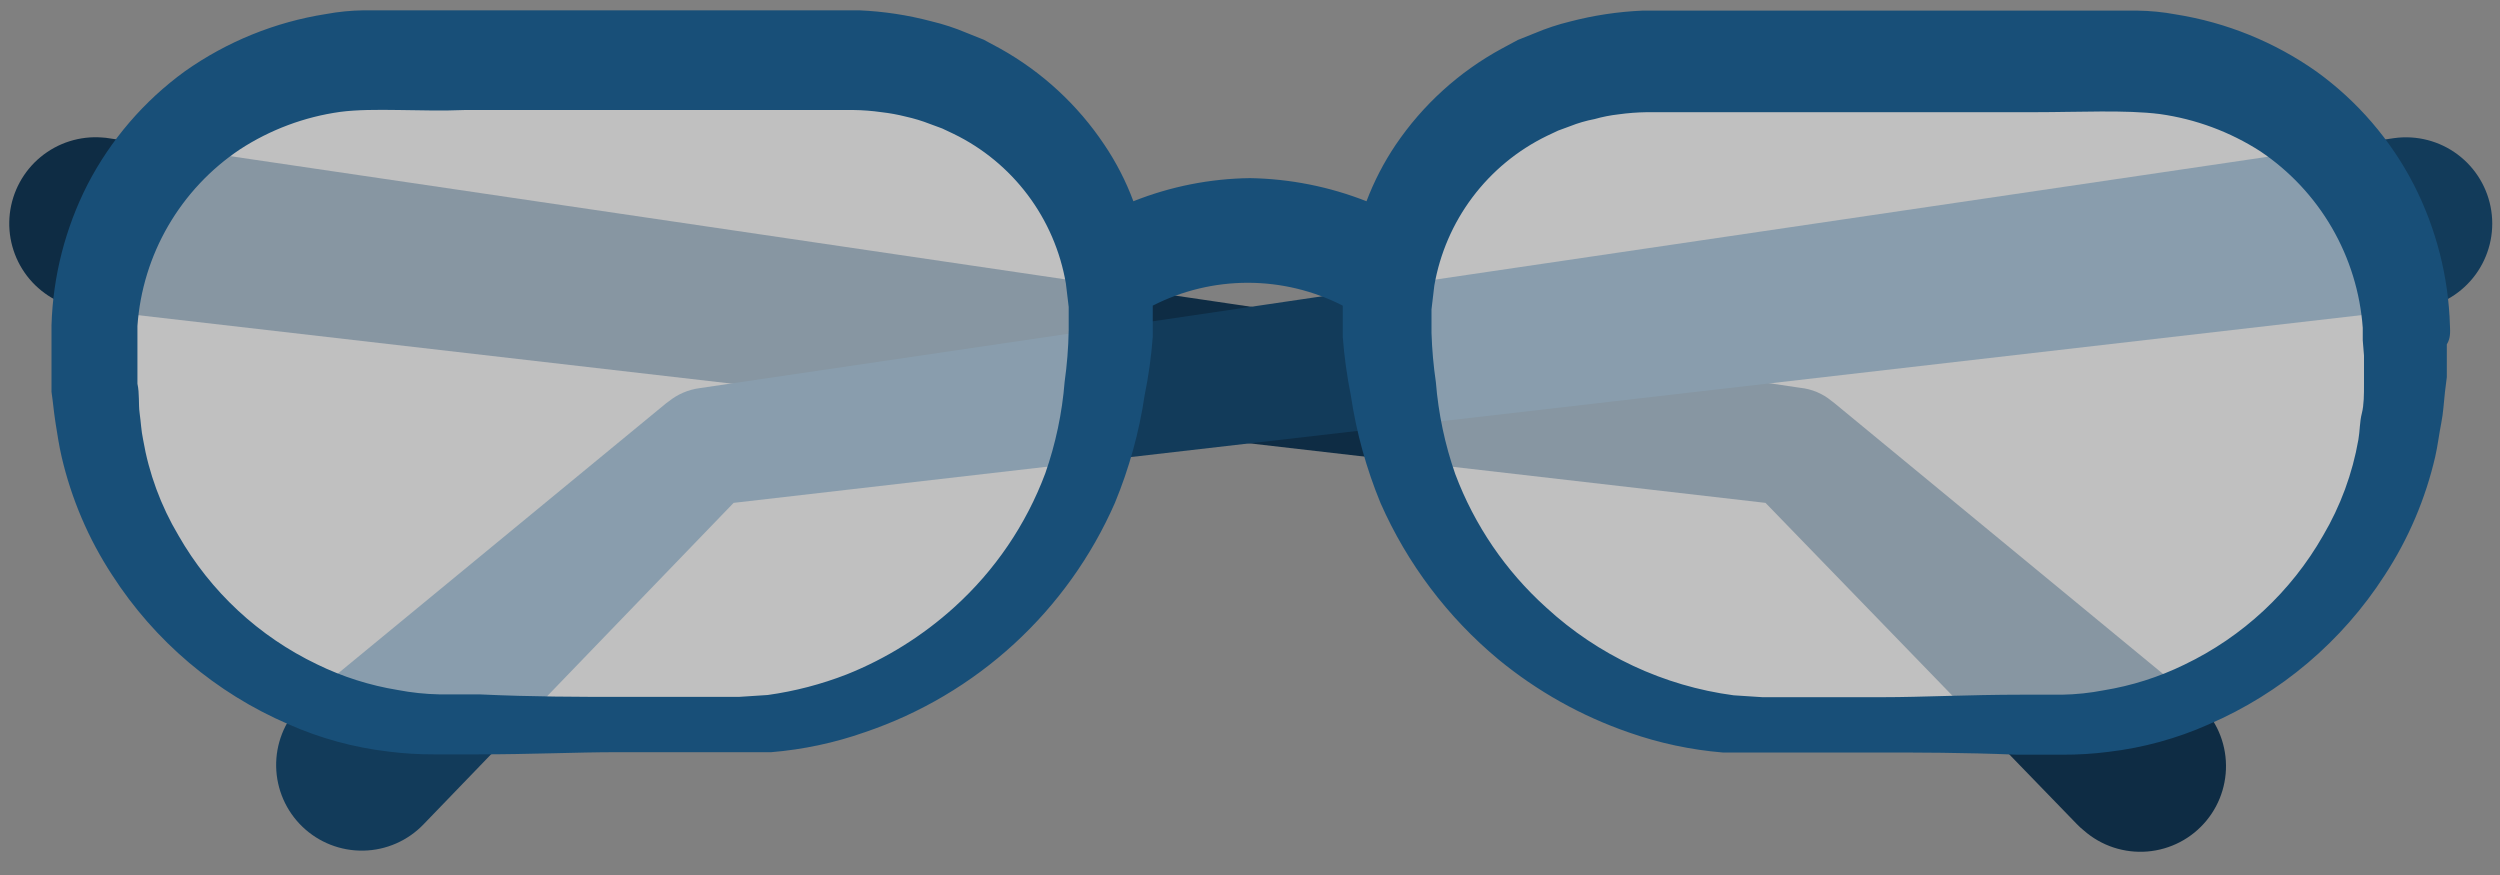 <svg fill="none" height="28" viewBox="0 0 80 28" width="80" xmlns="http://www.w3.org/2000/svg"><rect x="0" y="0" width="80" height="28" fill="#808080" stroke="none"/><path d="m3.389 4.41 54.22 8c.367.038.716.184 1 .42l.08.06 11.48 9.46c.29.224.532.505.712.824.18.32.293.672.334 1.037.041.364.008.733-.096 1.085-.104.352-.278.679-.511.962s-.52.517-.846.687c-.325.17-.681.273-1.046.303s-.733-.014-1.082-.128c-.348-.115-.67-.298-.946-.54-.081-.065-.158-.135-.23-.21l-10.37-10.7 1 .49-54.45-6.28c-.706-.108-1.342-.486-1.776-1.053-.433-.568-.63-1.281-.548-1.99.082-.709.435-1.359.986-1.814.551-.454 1.256-.678 1.968-.623z" fill="#0e2c44"/><path d="m77.332 9.88-54.45 6.28 1-.49-10.33 10.71c-.504.524-1.195.826-1.922.84-.727.014-1.429-.261-1.953-.765-.524-.504-.826-1.195-.84-1.922-.014-.727.261-1.429.765-1.953l.23-.22 11.49-9.46.07-.05c.287-.233.633-.382 1-.43l54.22-8c.721-.1 1.452.089 2.034.525.582.436.969 1.084 1.076 1.804.107.72-.075 1.452-.505 2.039s-1.075.979-1.794 1.093z" fill="#123b5a"/><path d="m56.35 23.19h9.55c2.737-.04 5.366-1.078 7.392-2.919 2.026-1.841 3.309-4.359 3.608-7.081l.13-1.28c.142-1.271.012-2.557-.382-3.774s-1.042-2.335-1.903-3.281c-.86-.946-1.912-1.698-3.086-2.206-1.173-.508-2.442-.76-3.72-.739h-14.94c-1.254-.05-2.503.185-3.652.688-1.15.502-2.171 1.259-2.986 2.213-.815.954-1.404 2.08-1.721 3.294-.317 1.214-.355 2.484-.111 3.715l.22 1.43c.499 2.736 1.925 5.218 4.037 7.028 2.112 1.81 4.783 2.838 7.563 2.912z" fill="#fff" opacity=".5"/><path d="m23.651 23.19h-9.55c-2.736-.044-5.362-1.083-7.387-2.924-2.025-1.841-3.309-4.356-3.613-7.076l-.1-1.27c-.142-1.271-.012-2.557.382-3.774.394-1.216 1.042-2.335 1.903-3.281.86-.946 1.912-1.698 3.085-2.206 1.173-.508 2.442-.76 3.72-.739h14.91c1.254-.05 2.503.185 3.652.688 1.15.502 2.171 1.259 2.986 2.213.815.954 1.404 2.08 1.721 3.294.317 1.214.355 2.484.111 3.715l-.22 1.43c-.501 2.735-1.928 5.214-4.04 7.021s-4.781 2.835-7.56 2.909z" fill="#fff" opacity=".5"/><path d="m78.398 10.42c-.046-1.567-.439-3.103-1.15-4.5-.739-1.439-1.808-2.683-3.12-3.63-1.343-.947-2.886-1.573-4.51-1.83-.403-.075-.811-.115-1.22-.12-.43 0-.78 0-1.12 0h-2.11c-2.82 0-5.64 0-8.41 0h-3.95-.25c-.784.034-1.561.151-2.32.35-.383.093-.757.217-1.12.37l-.55.22-.52.28c-1.36.74-2.523 1.797-3.39 3.08-.378.562-.69 1.166-.93 1.8-1.189-.468-2.452-.719-3.73-.74-1.278.016-2.542.267-3.73.74-.237-.638-.549-1.246-.93-1.81-.853-1.277-1.998-2.333-3.34-3.08l-.52-.28-.55-.22c-.366-.155-.744-.278-1.13-.37-.755-.2-1.53-.317-2.31-.35h-.25-3.95c-2.77 0-5.59 0-8.41 0h-2.11c-.34 0-.69 0-1.12 0-.409.005-.817.045-1.22.12-1.624.255-3.167.881-4.51 1.83-1.309.95-2.378 2.193-3.12 3.63-.711 1.397-1.104 2.933-1.15 4.5v.59.49.56.49c.05.33.07.62.13 1s.11.71.19 1.06c.312 1.352.86 2.639 1.62 3.8 1.361 2.114 3.321 3.775 5.63 4.77 1.019.454 2.102.75 3.21.88.488.062.979.092 1.47.09h.72.65c1.72 0 3.21-.07 4.45-.07h2.86 1 1.1c1.023-.084 2.031-.299 3-.64 1.771-.6 3.397-1.562 4.774-2.826 1.377-1.264 2.476-2.801 3.226-4.514.456-1.104.775-2.259.95-3.44.126-.617.213-1.242.26-1.87 0-.32 0-.65 0-1.0.941-.48 1.983-.731 3.04-.731 1.057 0 2.099.25 3.04.731v1c.048.631.135 1.259.26 1.88.176 1.181.495 2.336.95 3.44.854 1.936 2.144 3.647 3.77 5 1.243 1.023 2.658 1.815 4.18 2.34.969.34 1.977.555 3 .64h1.1 1 2.86c1.23 0 2.73 0 4.45.07h.65.81c.491.002.983-.028 1.47-.09 1.108-.13 2.191-.426 3.21-.88 2.309-.995 4.269-2.656 5.63-4.77.76-1.161 1.308-2.448 1.62-3.8.08-.35.12-.71.19-1.06s.08-.65.12-1l.06-.48v-.56-.49c.12-.19.11-.4.1-.6zm-44.33 1.8c-.08.999-.288 1.984-.62 2.93-.614 1.639-1.612 3.107-2.91 4.28-1.01.915-2.175 1.644-3.44 2.15-.815.317-1.664.539-2.53.66l-.92.06h-1c-.66 0-1.63 0-2.86 0s-2.73 0-4.45-.08h-1.28c-.447-.009-.891-.056-1.33-.14-.895-.146-1.765-.422-2.58-.82-1.866-.893-3.415-2.333-4.44-4.13-.562-.945-.945-1.986-1.13-3.07-.06-.28-.07-.56-.11-.84s0-.62-.07-.94v-.46s0 .06 0 0v-1c0-.15 0-.26 0-.39.079-1.13.416-2.226.985-3.205s1.354-1.816 2.295-2.445c.969-.631 2.065-1.041 3.21-1.2 1.06-.14 2.58-0 4-.06h8.41 4c.305.003.609.027.91.07.26.029.517.076.77.14.269.059.533.139.79.24l.38.14.36.17c.938.454 1.754 1.126 2.38 1.959s1.044 1.804 1.22 2.831l.09.75v.76c-.01.549-.054 1.097-.13 1.64zm41.58-.84v.44.47c0 .32 0 .67-.07.94s-.06.56-.11.84c-.189 1.083-.572 2.123-1.13 3.07-1.025 1.796-2.574 3.237-4.44 4.13-.815.398-1.685.674-2.58.82-.439.085-.883.132-1.33.14h-1.28c-1.72 0-3.21.08-4.45.08s-2.2 0-2.86 0h-1l-.92-.06c-2.241-.298-4.336-1.279-6-2.81-1.298-1.169-2.296-2.634-2.91-4.27-.332-.949-.54-1.938-.62-2.94-.077-.523-.124-1.051-.14-1.58v-.75l.09-.76c.177-1.027.596-1.996 1.222-2.829.626-.833 1.441-1.505 2.378-1.961l.36-.17.38-.14c.255-.102.52-.179.79-.23.249-.071.503-.121.76-.15.305-.043.612-.066.92-.07h4 8.41c1.39 0 2.91-.08 4 .06 1.143.16 2.238.566 3.21 1.19.94.631 1.724 1.467 2.292 2.446s.906 2.075.988 3.204v.4z" fill="#184f78"/></svg>